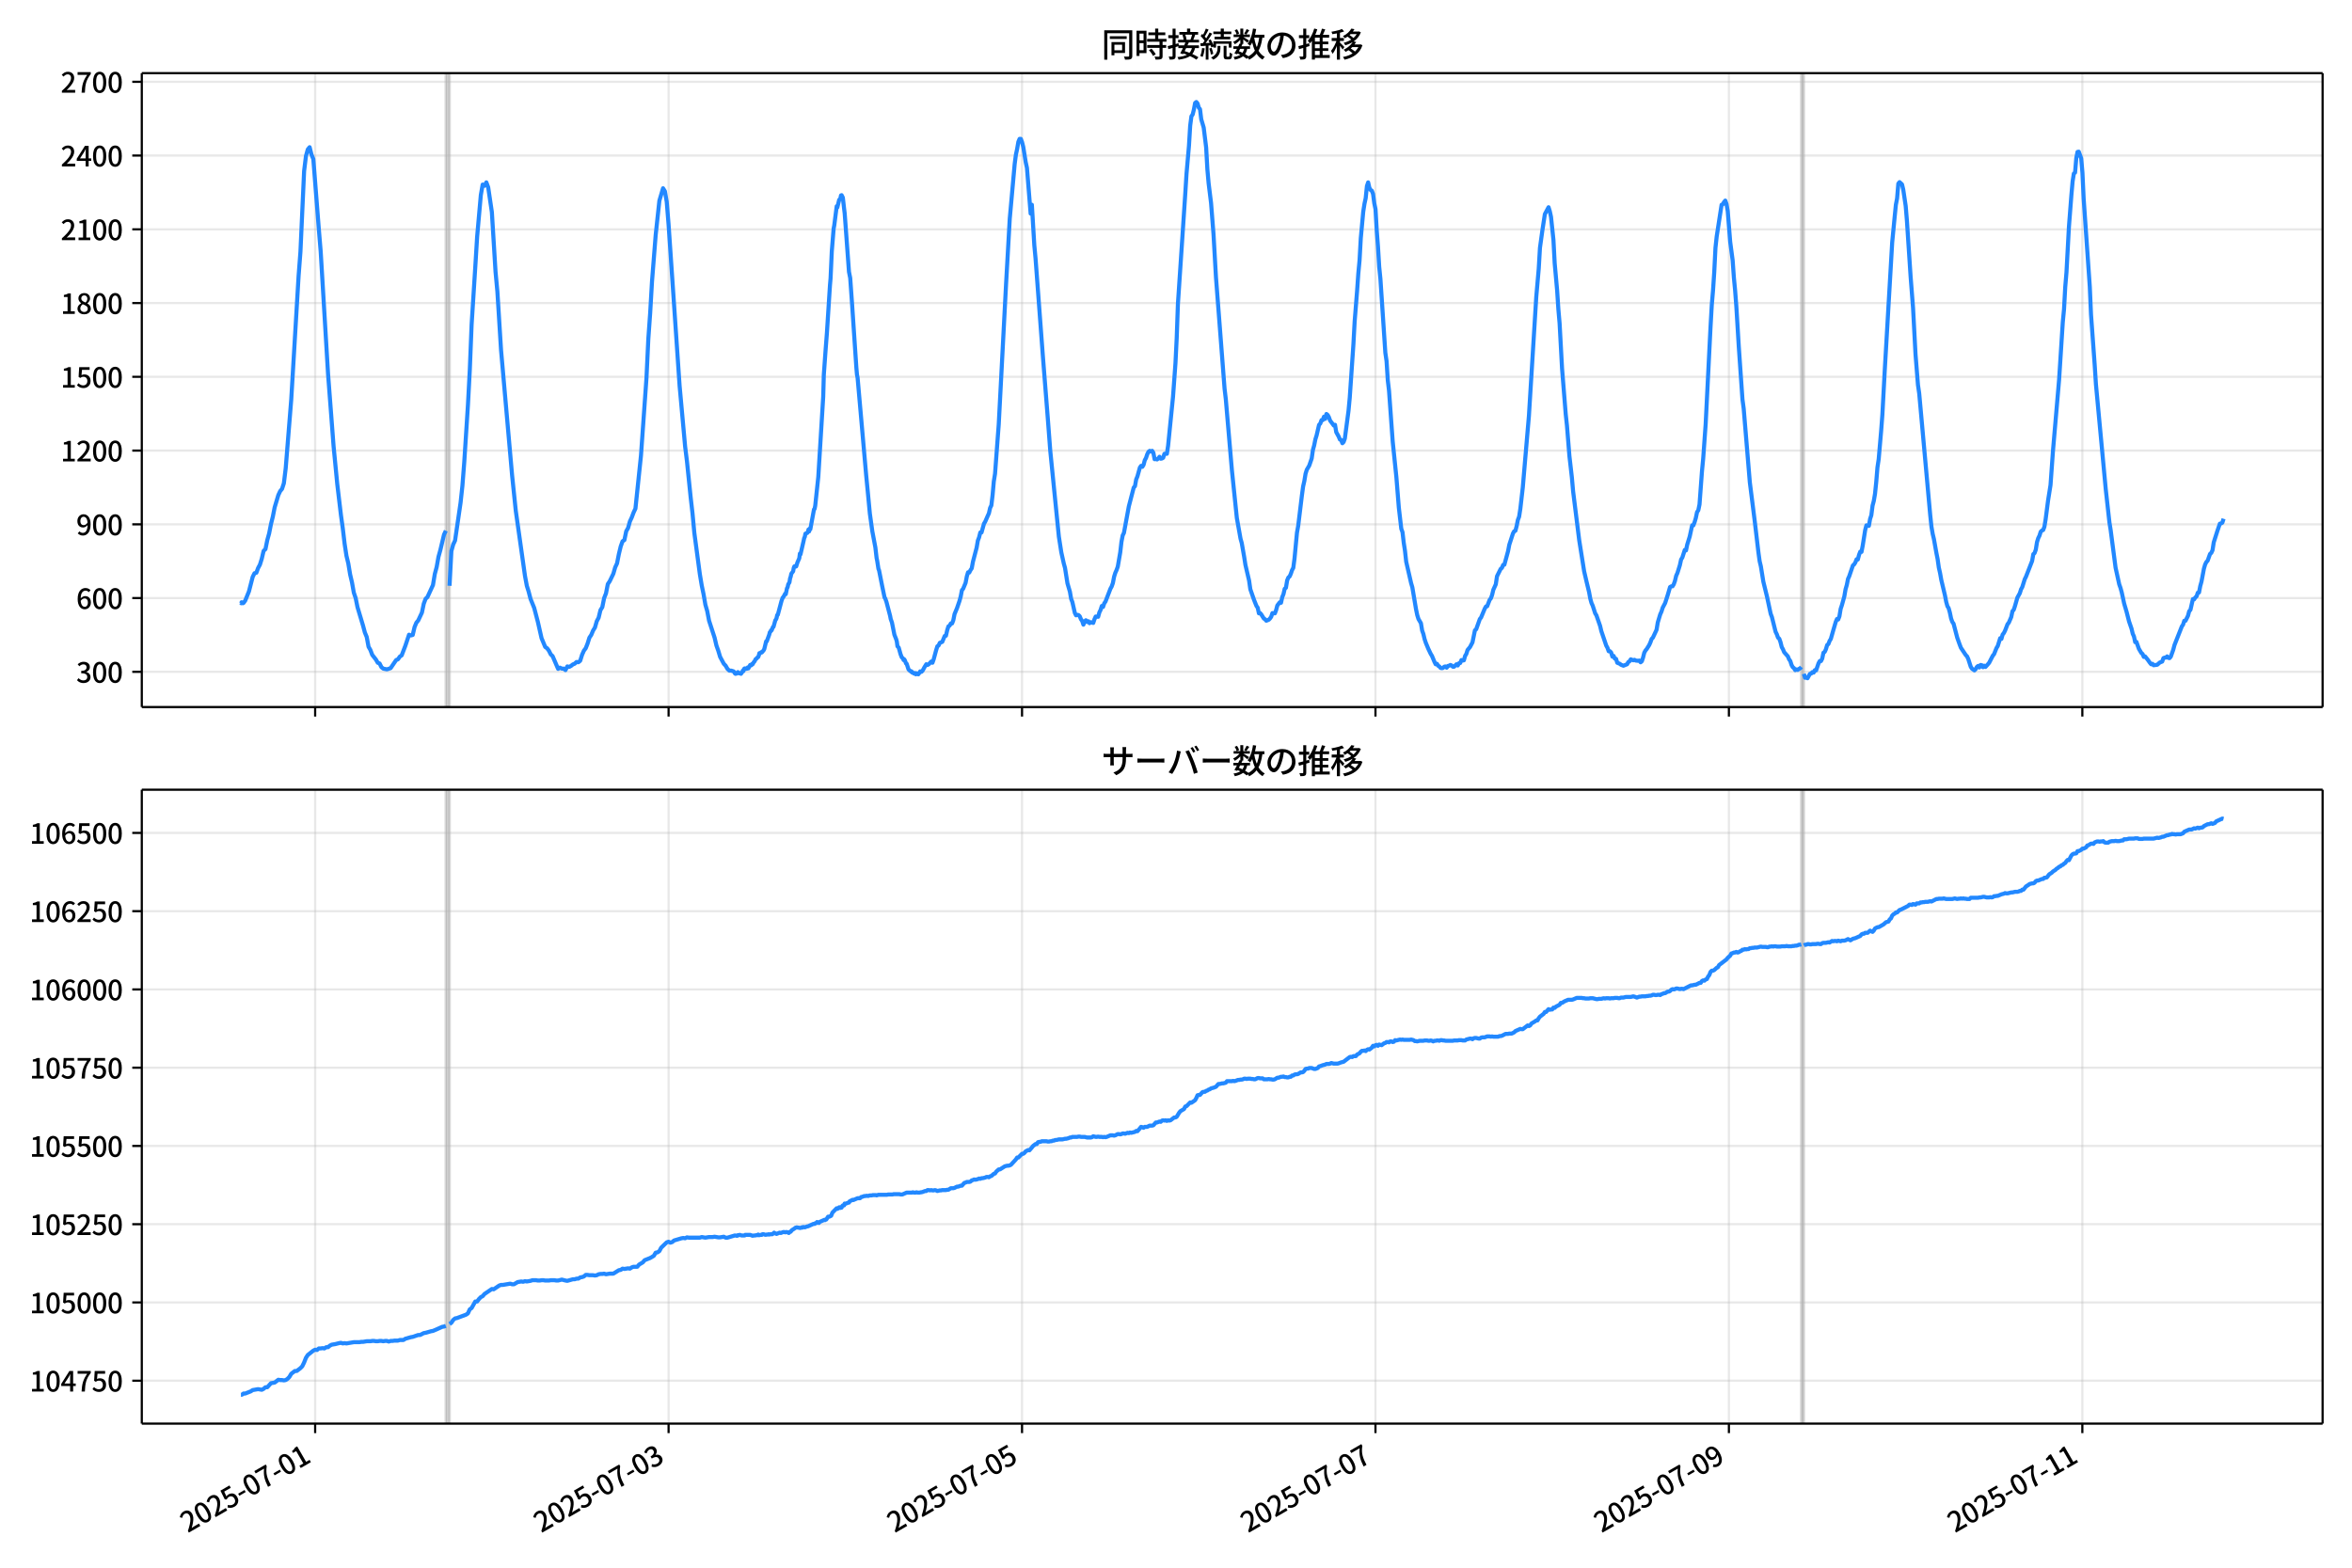 <!DOCTYPE svg  PUBLIC '-//W3C//DTD SVG 1.1//EN'  'http://www.w3.org/Graphics/SVG/1.1/DTD/svg11.dtd'>
<svg version="1.1" viewBox="0 0 864 576" xmlns="http://www.w3.org/2000/svg" xmlns:xlink="http://www.w3.org/1999/xlink">
 <defs>
  <style type="text/css">*{stroke-linejoin: round; stroke-linecap: butt}</style>
 </defs>
 <g id="aa">
  <g id="ab">
   <path d="m0 576h864v-576h-864z" fill="#fff"/>
  </g>
  <g id="ac">
   <g id="ad">
    <path d="m52.09 259.78h801.11v-232.9h-801.11z" fill="#fff"/>
   </g>
   <g id="ae">
    <path d="m163.78 259.78h1.352v-232.9h-1.352z" clip-path="url(#b)" fill="#808080" opacity=".3" stroke="#808080"/>
   </g>
   <g id="af">
    <path d="m661.71 259.78h.902v-232.9h-.902z" clip-path="url(#b)" fill="#808080" opacity=".3" stroke="#808080"/>
   </g>
   <g id="ag">
    <g id="ah">
     <g id="ai">
      <path d="m115.77 259.78v-232.9" clip-path="url(#b)" fill="none" stroke="#b0b0b0" stroke-linecap="square" stroke-opacity=".3" stroke-width=".8"/>
     </g>
     <g id="aj">
      <defs>
       <path id="h" d="m0 0v3.5" stroke="#000" stroke-width=".8"/>
      </defs>
      <use x="115.772" y="259.778" stroke="#000000" stroke-width=".8" xlink:href="#h"/>
     </g>
    </g>
    <g id="ak">
     <g id="al">
      <path d="m245.61 259.78v-232.9" clip-path="url(#b)" fill="none" stroke="#b0b0b0" stroke-linecap="square" stroke-opacity=".3" stroke-width=".8"/>
     </g>
     <g id="am">
      <use x="245.606" y="259.778" stroke="#000000" stroke-width=".8" xlink:href="#h"/>
     </g>
    </g>
    <g id="an">
     <g id="ao">
      <path d="m375.44 259.78v-232.9" clip-path="url(#b)" fill="none" stroke="#b0b0b0" stroke-linecap="square" stroke-opacity=".3" stroke-width=".8"/>
     </g>
     <g id="ap">
      <use x="375.44" y="259.778" stroke="#000000" stroke-width=".8" xlink:href="#h"/>
     </g>
    </g>
    <g id="aq">
     <g id="ar">
      <path d="m505.27 259.78v-232.9" clip-path="url(#b)" fill="none" stroke="#b0b0b0" stroke-linecap="square" stroke-opacity=".3" stroke-width=".8"/>
     </g>
     <g id="as">
      <use x="505.274" y="259.778" stroke="#000000" stroke-width=".8" xlink:href="#h"/>
     </g>
    </g>
    <g id="at">
     <g id="au">
      <path d="m635.11 259.78v-232.9" clip-path="url(#b)" fill="none" stroke="#b0b0b0" stroke-linecap="square" stroke-opacity=".3" stroke-width=".8"/>
     </g>
     <g id="av">
      <use x="635.108" y="259.778" stroke="#000000" stroke-width=".8" xlink:href="#h"/>
     </g>
    </g>
    <g id="aw">
     <g id="ax">
      <path d="m764.94 259.78v-232.9" clip-path="url(#b)" fill="none" stroke="#b0b0b0" stroke-linecap="square" stroke-opacity=".3" stroke-width=".8"/>
     </g>
     <g id="ay">
      <use x="764.942" y="259.778" stroke="#000000" stroke-width=".8" xlink:href="#h"/>
     </g>
    </g>
   </g>
   <g id="az">
    <g id="ba">
     <g id="bb">
      <path d="m52.09 246.84h801.11" clip-path="url(#b)" fill="none" stroke="#b0b0b0" stroke-linecap="square" stroke-opacity=".3" stroke-width=".8"/>
     </g>
     <g id="bc">
      <defs>
       <path id="f" d="m0 0h-3.5" stroke="#000" stroke-width=".8"/>
      </defs>
      <use x="52.09" y="246.843" stroke="#000000" stroke-width=".8" xlink:href="#f"/>
     </g>
     <g id="bd">
      <!-- 300 -->
      <g transform="translate(27.99 250.83) scale(.1 -.1)">
       <defs>
        <path id="q" transform="scale(.016)" d="m1715-90q-371 0-656 90t-503 240q-217 150-377 323l359 474q211-205 479-359 269-153 634-153 269 0 467 92 199 93 311 266t112 423q0 256-125 451t-429 300q-304 106-835 106v551q467 0 732 105 266 106 384 291 119 186 119 423 0 307-192 489-192 183-531 183-269 0-503-119-233-118-438-316l-384 460q282 256 614 413 333 157 737 157 422 0 748-144 327-144 512-413 186-269 186-659 0-403-221-685-221-281-592-422v-26q269-70 490-227t349-400 128-557q0-422-215-726-214-304-573-468-358-163-787-163z"/>
        <path id="a" transform="scale(.016)" d="m1830-90q-460 0-806 275-346 276-535 823-188 547-188 1366 0 820 188 1357 189 538 535 803 346 266 806 266 461 0 800-269 340-269 528-803 189-534 189-1354 0-819-189-1366-188-547-528-823-339-275-800-275zm0 589q237 0 422 185 186 186 288 599 103 413 103 1091 0 679-103 1082-102 403-288 582-185 180-422 180-236 0-422-180-186-179-292-582-105-403-105-1082 0-678 105-1091 106-413 292-599 186-185 422-185z"/>
       </defs>
       <use xlink:href="#q"/>
       <use transform="translate(57)" xlink:href="#a"/>
       <use transform="translate(114)" xlink:href="#a"/>
      </g>
     </g>
    </g>
    <g id="be">
     <g id="bf">
      <path d="m52.09 219.75h801.11" clip-path="url(#b)" fill="none" stroke="#b0b0b0" stroke-linecap="square" stroke-opacity=".3" stroke-width=".8"/>
     </g>
     <g id="bg">
      <use x="52.09" y="219.745" stroke="#000000" stroke-width=".8" xlink:href="#f"/>
     </g>
     <g id="bh">
      <!-- 600 -->
      <g transform="translate(27.99 223.73) scale(.1 -.1)">
       <defs>
        <path id="k" transform="scale(.016)" d="m1971-90q-339 0-634 144-294 144-518 435-224 292-352 733-128 442-128 1044 0 678 147 1161 148 483 397 784 250 301 570 445t665 144q397 0 688-147 292-147 490-359l-403-448q-128 154-327 253-198 99-409 99-307 0-567-182-259-182-413-605-153-422-153-1145 0-608 115-1002t326-589q212-195 493-195 212 0 375 121 163 122 259 343t96 522q0 300-90 511-89 212-259 320-169 109-419 109-211 0-451-134t-458-461l-25 538q134 192 313 323t374 201q196 71 375 71 397 0 694-163 298-163 467-490 170-326 170-825 0-468-195-817-195-348-512-544-317-195-701-195z"/>
       </defs>
       <use xlink:href="#k"/>
       <use transform="translate(57)" xlink:href="#a"/>
       <use transform="translate(114)" xlink:href="#a"/>
      </g>
     </g>
    </g>
    <g id="bi">
     <g id="bj">
      <path d="m52.09 192.65h801.11" clip-path="url(#b)" fill="none" stroke="#b0b0b0" stroke-linecap="square" stroke-opacity=".3" stroke-width=".8"/>
     </g>
     <g id="bk">
      <use x="52.09" y="192.647" stroke="#000000" stroke-width=".8" xlink:href="#f"/>
     </g>
     <g id="bl">
      <!-- 900 -->
      <g transform="translate(27.99 196.63) scale(.1 -.1)">
       <defs>
        <path id="o" transform="scale(.016)" d="m1562-90q-410 0-708 150-297 151-502 356l403 461q141-160 346-256t422-96q224 0 425 102 202 103 352 333 151 230 237 614 87 384 87 941 0 589-115 970t-323 563-496 182q-205 0-372-118-166-118-262-336t-96-525q0-301 86-512 87-211 259-323 173-112 417-112 224 0 460 141 237 141 448 461l32-544q-134-180-313-314t-371-208-384-74q-391 0-689 166-297 167-467 496-169 330-169 823 0 467 195 816t515 541 698 192q339 0 636-138 298-137 519-419 221-281 349-710t128-1018q0-691-141-1187t-391-807q-249-310-563-461-313-150-652-150z"/>
       </defs>
       <use xlink:href="#o"/>
       <use transform="translate(57)" xlink:href="#a"/>
       <use transform="translate(114)" xlink:href="#a"/>
      </g>
     </g>
    </g>
    <g id="bm">
     <g id="bn">
      <path d="m52.09 165.55h801.11" clip-path="url(#b)" fill="none" stroke="#b0b0b0" stroke-linecap="square" stroke-opacity=".3" stroke-width=".8"/>
     </g>
     <g id="bo">
      <use x="52.09" y="165.549" stroke="#000000" stroke-width=".8" xlink:href="#f"/>
     </g>
     <g id="bp">
      <!-- 1200 -->
      <g transform="translate(22.29 169.53) scale(.1 -.1)">
       <defs>
        <path id="g" transform="scale(.016)" d="m544 0v608h1037v3277h-845v467q333 58 579 147 247 90 451 218h557v-4109h915v-608h-2694z"/>
        <path id="d" transform="scale(.016)" d="m282 0v429q697 621 1164 1136 468 515 701 956 234 442 234 826 0 256-87 451-86 196-262 301-176 106-445 106-275 0-506-151-230-150-422-368l-416 410q301 333 637 518 336 186 803 186 429 0 749-176t496-493 176-745q0-455-224-919t-615-935q-390-470-889-950 186 20 394 36t374 16h1184v-634h-3046z"/>
       </defs>
       <use xlink:href="#g"/>
       <use transform="translate(57)" xlink:href="#d"/>
       <use transform="translate(114)" xlink:href="#a"/>
       <use transform="translate(171)" xlink:href="#a"/>
      </g>
     </g>
    </g>
    <g id="bq">
     <g id="br">
      <path d="m52.09 138.45h801.11" clip-path="url(#b)" fill="none" stroke="#b0b0b0" stroke-linecap="square" stroke-opacity=".3" stroke-width=".8"/>
     </g>
     <g id="bs">
      <use x="52.09" y="138.451" stroke="#000000" stroke-width=".8" xlink:href="#f"/>
     </g>
     <g id="bt">
      <!-- 1500 -->
      <g transform="translate(22.29 142.44) scale(.1 -.1)">
       <defs>
        <path id="c" transform="scale(.016)" d="m1715-90q-365 0-653 90t-506 237q-217 147-383 307l352 480q134-134 294-246t361-183q202-70 452-70 262 0 473 118 212 119 333 346 122 227 122 541 0 460-247 716-246 256-649 256-224 0-384-64t-365-198l-365 237 141 2240h2387v-627h-1747l-109-1204q154 77 307 118 154 42 340 42 397 0 723-160t518-490q192-329 192-847 0-519-224-887t-586-560q-361-192-777-192z"/>
       </defs>
       <use xlink:href="#g"/>
       <use transform="translate(57)" xlink:href="#c"/>
       <use transform="translate(114)" xlink:href="#a"/>
       <use transform="translate(171)" xlink:href="#a"/>
      </g>
     </g>
    </g>
    <g id="bu">
     <g id="bv">
      <path d="m52.09 111.35h801.11" clip-path="url(#b)" fill="none" stroke="#b0b0b0" stroke-linecap="square" stroke-opacity=".3" stroke-width=".8"/>
     </g>
     <g id="bw">
      <use x="52.09" y="111.353" stroke="#000000" stroke-width=".8" xlink:href="#f"/>
     </g>
     <g id="bx">
      <!-- 1800 -->
      <g transform="translate(22.29 115.34) scale(.1 -.1)">
       <defs>
        <path id="x" transform="scale(.016)" d="m1830-90q-441 0-787 163-345 164-547 448-202 285-202 650 0 314 122 557t314 419 403 291v32q-256 186-442 458-185 272-185 643 0 365 176 640t480 425q304 151 694 151 410 0 704-160t457-439q164-278 164-649 0-237-96-448t-234-381q-137-169-291-278v-32q218-115 397-285 179-169 288-406t109-557q0-346-189-628-189-281-532-448-342-166-803-166zm314 2708q205 198 310 419 106 221 106 464 0 211-83 384t-247 272q-163 99-393 99-288 0-480-183-192-182-192-502 0-256 134-429 135-172 359-294t486-230zm-294-2170q236 0 418 89 183 90 285 253 103 164 103 388 0 211-90 367-89 157-246 272-157 116-368 215t-454 195q-244-173-398-426-153-252-153-553 0-237 118-416 119-179 324-282 205-102 461-102z"/>
       </defs>
       <use xlink:href="#g"/>
       <use transform="translate(57)" xlink:href="#x"/>
       <use transform="translate(114)" xlink:href="#a"/>
       <use transform="translate(171)" xlink:href="#a"/>
      </g>
     </g>
    </g>
    <g id="by">
     <g id="bz">
      <path d="m52.09 84.255h801.11" clip-path="url(#b)" fill="none" stroke="#b0b0b0" stroke-linecap="square" stroke-opacity=".3" stroke-width=".8"/>
     </g>
     <g id="ca">
      <use x="52.09" y="84.255" stroke="#000000" stroke-width=".8" xlink:href="#f"/>
     </g>
     <g id="cb">
      <!-- 2100 -->
      <g transform="translate(22.29 88.241) scale(.1 -.1)">
       <use xlink:href="#d"/>
       <use transform="translate(57)" xlink:href="#g"/>
       <use transform="translate(114)" xlink:href="#a"/>
       <use transform="translate(171)" xlink:href="#a"/>
      </g>
     </g>
    </g>
    <g id="cc">
     <g id="cd">
      <path d="m52.09 57.157h801.11" clip-path="url(#b)" fill="none" stroke="#b0b0b0" stroke-linecap="square" stroke-opacity=".3" stroke-width=".8"/>
     </g>
     <g id="ce">
      <use x="52.09" y="57.157" stroke="#000000" stroke-width=".8" xlink:href="#f"/>
     </g>
     <g id="cf">
      <!-- 2400 -->
      <g transform="translate(22.29 61.143) scale(.1 -.1)">
       <defs>
        <path id="p" transform="scale(.016)" d="m2170 0v3072q0 192 12 457 13 266 20 458h-26q-90-179-183-365-92-185-195-364l-921-1415h2579v-576h-3328v493l1875 2957h858v-4717h-691z"/>
       </defs>
       <use xlink:href="#d"/>
       <use transform="translate(57)" xlink:href="#p"/>
       <use transform="translate(114)" xlink:href="#a"/>
       <use transform="translate(171)" xlink:href="#a"/>
      </g>
     </g>
    </g>
    <g id="cg">
     <g id="ch">
      <path d="m52.09 30.059h801.11" clip-path="url(#b)" fill="none" stroke="#b0b0b0" stroke-linecap="square" stroke-opacity=".3" stroke-width=".8"/>
     </g>
     <g id="ci">
      <use x="52.09" y="30.059" stroke="#000000" stroke-width=".8" xlink:href="#f"/>
     </g>
     <g id="cj">
      <!-- 2700 -->
      <g transform="translate(22.29 34.045) scale(.1 -.1)">
       <defs>
        <path id="j" transform="scale(.016)" d="m1235 0q32 646 109 1187t224 1024 384 941 576 938h-2208v627h3027v-455q-409-512-665-989-256-476-397-969t-205-1053-90-1251h-755z"/>
       </defs>
       <use xlink:href="#d"/>
       <use transform="translate(57)" xlink:href="#j"/>
       <use transform="translate(114)" xlink:href="#a"/>
       <use transform="translate(171)" xlink:href="#a"/>
      </g>
     </g>
    </g>
   </g>
   <g id="ck">
    <path d="m88.504 221.46.128.181.113-.361.469.361.239-.09.638-.903 1.353-3.342 1.376-5.329.673-1.355.678-.181.637-1.716.676-1.265.676-2.168.676-2.89.676-.632.676-3.342.676-2.439.676-3.432.676-2.71.676-3.432 1.352-4.516.676-1.445.676-.813.676-2.078.676-5.51 2.029-25.201 2.705-45.434.676-8.852 1.352-29.717.676-5.51.676-2.439.676-.813.676 2.71.676 1.626 2.029 25.833.676 8.129 2.705 44.983 2.029 26.556 1.352 13.91 1.352 11.381.676 4.878.676 5.691.676 4.426.676 2.8.676 4.065.676 2.89.676 3.794.676 1.987.676 3.342 2.029 6.774.676 2.529.676 1.626.676 3.613.676 1.174.676 1.806 1.352 1.716.676 1.174.676.271.676 1.355.676.542 1.352.271 1.352-.452 2.029-2.981.676-.271.676-.994.676-.452 1.352-3.523 1.352-4.065.676.271.676-.181.676-2.89.676-1.626.676-.813 1.352-2.89.676-3.252.676-1.806.676-.632 2.029-4.426.676-4.065.676-2.529.676-3.794.676-2.439 1.352-5.691.676-1.445m1.352 20.233.676-12.736.676-2.439.676-1.445 2.029-13.91.676-6.232.676-8.671 1.352-20.956.676-12.736.676-16.891 1.352-21.227.676-11.02 1.352-15.265.676-3.884.676.452.676-1.265.676 1.806 1.352 9.123 1.352 21.949.676 7.226 1.352 21.588 4.057 45.976 1.352 13.007 3.381 23.937.676 3.613.676 2.168.676 2.619 1.352 3.342 1.352 5.149 1.352 5.962 1.352 3.252.676.452.676.903.676 1.355.676.632 2.029 4.697.676-.452.676.361h.676l.676.542.676-1.355.676.181.676-.361.676-.542.676-.271.676-.632.676.09.676-.542.676-2.168.676-1.536.676-.903.676-1.716.676-2.168.676-.994.676-1.626.676-1.084.676-2.349.676-1.265.676-2.8.676-1.084.676-3.342.676-1.716.676-3.432.676-.994 1.352-2.8.676-2.349.676-1.445.676-3.432.676-2.8.676-1.897.676-.452.676-3.252.676-1.174.676-2.439.676-1.445.676-1.806.676-1.445 2.029-19.42 2.029-28.633.676-14.272.676-9.484.676-11.652 1.352-17.072 1.352-12.555 1.352-4.607.676 1.084.676 3.884.676 8.31 4.057 59.344 2.029 22.311.676 5.42 1.352 13.188.676 5.871.676 7.226 2.029 15.175.676 4.065.676 3.252.676 3.884.676 2.349.676 3.523 2.029 6.232.676 2.89.676 1.897.676 2.258 1.352 2.529.676.723.676 1.174.676.632h.676l.902.271.225.271.225.452.225.181.451-.09.451-.542.451.452.225-.09.451.271.451-.632.225-.542.225.181.225-.813.225-.181h.225l.225.181.225-.181.225.09.225-.452.225.361.676-1.265.225.181.225-.09.225-.452.225.09.451-.813.225-.181.451-.903.225-.09.451-.542.225-.09.225-.542.225-.903.225.09.451-.452.225.09.676-.813.225-.452.676-2.8h.225l.902-2.439.225-.903.225-.181.225-.542h.225l.451-1.174.225-.09.676-2.439.225-.271.225-.542.225-1.084.225-.09 1.352-5.058.451-1.265.225-.181.451-.813.225-.452.225.181.451-2.168.225-.361.225-1.084.451-.723.225-1.445.225-.632.225-1.084.676-.903.225-1.265.225-.542.225-.09.225.181.225-.09.451-1.445.676-1.536.225-1.716.225.271 1.127-4.878.225-1.084.225-.452.225-1.174.676-.271.225-.452.225-.813.225.723.225-1.084.225.271 1.352-7.316.225-.181.225-1.174 1.127-10.568 1.803-29.446.225-8.129.676-9.394.451-5.781 1.127-17.614.225-2.619.451-9.936.676-8.31.225-1.174.902-7.045.225.452.676-2.8.225-.181.225-.361.225-1.084.225-.09.451.903.451 3.974.225 1.806 1.578 21.498.451 2.258.676 9.484 1.578 23.395.225 2.619.225 1.084 3.156 35.86.676 6.955.676 7.136.902 6.503 1.127 5.962.451 3.884.225 1.084.451 2.89.225.542 1.127 5.691.902 4.336.225.271.451 1.265 1.352 5.149.225 1.174.451 1.265.902 4.516.676 1.716.225.813.225 1.716.451.452.676 2.439.451 1.174.451.361.225.632.225-.271.225.361.451 1.174.225.09.676 2.078.451.452.225.09.225.271.225-.09.225.452.451.09.225.271.451-.181.225.452.225-.361.676.361.451-.632.225-.452.451.181.451-.452.676-1.265.676-1.084.451.271.451-.271.902-.994.451.452.451-1.265.902-3.342.451-1.445.451-.271.451-.994.902-.361.902-2.168.451-.09.451-1.987.451-1.445.451-.271.451-.813h.451l.451-1.174.451-2.258.902-2.168.902-2.619.451-1.626.451-2.349.451-.542.902-2.168.451-2.349.451-1.536.451.09.451-.903.451-.632.451-2.439 1.352-5.149.451-2.619.451-1.174.451-1.806h.451l.902-3.252.451-.723.902-2.078.451-.994.451-1.987.451-.903.451-3.794.451-5.058.451-2.8.902-12.104.451-5.962 2.705-51.757 1.352-23.937 1.803-20.052.451-3.432.451-2.078.451-2.619.451-1.084h.451l.451 1.174.451 1.806.902 5.6.451 2.078 1.352 16.801.451-3.252.902 14.904.451 4.787 2.705 36.131 1.803 22.762.902 11.833 3.156 31.524.902 5.781.902 4.065.451 1.626.902 5.691.902 3.071.451 2.619.451 1.174.902 3.974.451.903.451-.181.451.09.451.452.451 1.084.451.632.451 1.355.451-1.174.451-.452.451.632.451-.271.451.723.451-.361.902.271.451-1.355.451-.994.902.09.451-1.626.451-.903.451-1.445.451.361.451-1.355.451-.632 1.803-4.697.451-.813.451-1.265.451-2.349.451-1.445.451-.994.451-1.265.902-5.239.451-3.884.451-2.349.451-.903 1.803-9.755 1.803-6.955.451-.452.451-2.529.451-1.084.902-3.252.451-.632.451.361.451-.723.451-1.716.451-.813.451-1.355.451-.903.451-.361.451.271.451-.271.451.723.451 2.349.451-.09.451.181.451-.361.451-.632.451.723.451-.09.451-.271.451-1.445h.902l.451-2.981 1.803-17.975.902-12.375.451-9.123.451-12.646 1.352-20.233 1.352-20.323.451-7.226.902-10.297.451-7.407.451-3.432.451-.632.451-1.806.451-2.439.451-.361.451.542.451 1.536.451.542.451 3.703.902 3.071.902 7.316.451 8.039.451 5.058.902 7.316.902 11.471.902 15.807 3.156 40.918.451 3.794 2.254 26.285 1.803 17.433 1.352 7.587.451 1.626.902 5.149.451 2.89 1.352 5.781.451 3.161 1.352 3.884.902 2.258.451.632.451 2.078.451-.09.451.542.902 1.445.451.271.451.542.902-.361.451-.452.451-.632.451-1.355.902.09.451-1.174.451-1.716.902-1.174.451.181.451-2.078.451-1.084.451-1.987.451-.361.451-2.71.451-1.084.451-.361.451-.994.451-1.355.451-.813.451-3.432.902-9.484.451-2.529 1.352-11.11.451-3.342.451-1.987.451-2.71.451-1.445.902-1.536.902-2.619.451-3.161.451-1.626.451-2.258.451-1.445.902-3.884.451-.452.451-1.265h.451l.451-1.265.451.813.451-1.806.451.361.451.813.451 1.265.902 1.174.451.632.451-.271.451 2.71.902 1.626.451 1.084.451.181.451 1.174.451-.452.451-1.265 1.352-10.207.451-4.787 1.352-19.691.451-8.31.902-11.291.451-6.413.451-4.787.451-8.129.902-9.755.451-2.89.451-2.078.451-4.426.451-1.355.451 1.987.451.813.451.271.451 1.174.451 3.432.451 2.168.451 7.858.451 5.871.451 7.407.451 4.516 1.803 27.098.451 3.071.451 7.045.451 3.794 1.352 18.698 1.352 13.097.902 11.2.902 7.768.451 1.265.451 3.884.451 2.89.451 4.065 1.803 7.858.451 1.536 1.352 8.039.451 2.168.451 1.445.902 1.536.451 2.71.451 1.265.451 1.897.451 1.355.902 2.168.902 1.897.451.723.902 2.168.451.903.451-.181.451.723.451.271.451.542.451.09.451-.09.451-.452.451-.09.451.452.451-.632.451-.09.451-.271.451.181.451.452h.451l.902-.903.451.452.451-.813.451-.09.451-1.084.451.181.451-.09.451-1.626.451-.723.451-1.445.902-1.084.902-1.716.902-4.426.451-.361 1.352-3.794.451-.542 1.352-3.252.451-.813.451-.09.902-2.349.451-.542.451-1.265.451-1.897.902-1.987.451-2.981 1.352-2.71.451-.361.451-1.084.451-.09 1.352-4.968.451-2.349 1.352-4.155.451-.813.451-.181.451-1.716.451-2.258.451-1.174.451-2.89.902-7.858.902-10.568 1.352-15.717 2.705-43.808.902-10.297.451-7.678.902-6.503.902-5.871 1.352-2.529.451 1.445.451 2.078.902 8.581.451 8.491.902 10.026.451 6.865.451 5.149.902 16.62 1.352 16.801.451 4.155.902 11.2.902 7.858.451 5.058 2.254 18.065 1.803 11.381.902 3.884.902 3.703.451 2.439.451 1.626.451.994.902 2.8.451.723 1.352 3.884.451 1.897 1.803 5.329.451.813.451 1.265h.451l.451.452.451 1.536.451-.271.451.994.451.09.451 1.445.902.361.451.361.902.361 1.352-.542.451-.813.451-.271.451-.723.902.361.451-.181.451.271.902.09.451-.09.451.632.451-.361.451-1.355.451-1.806.451-.813.451-.542.902-1.445.451-.994.451-1.265.451-.452 1.352-2.89.451-2.71.902-2.981.451-.994.451-1.445.902-1.716.902-2.8.902-3.071.451-.271h.451l.451-.723.451-1.265.451-1.897.451-.994.902-2.89.451-2.078.451-.723.902-2.8.451.181.451-2.168.902-2.89.902-4.155h.451l.451-1.174.451-1.536.451-2.168.451-.632.451-2.168.902-12.194.451-4.697.902-12.555 1.803-35.95.451-7.949.451-5.239.451-6.774.451-8.942.451-4.155 1.352-8.762.451-2.89.451-.181.451-.813.451-.542.451 1.265.451 2.619.902 11.291.902 6.774.451 6.323.451 4.697.451 5.871.902 14.814 1.352 19.42.451 3.342 2.254 27.098 1.803 14.272 1.352 11.471.451 3.252.451 1.897.902 5.6 1.352 5.51 1.352 6.323.451 1.174 1.352 5.42.451.903.451 1.265.451.361.451 1.265.451 1.806.451.813.451 1.084 1.352 1.536.451 1.084.451.632.451 1.445.451.813.451.361.451.723.451-.271.451.181.451-.361.451-.181.451-.542m.902 2.529.451 1.445.451-.09.451.271.902-1.626.451-.09.451-.542.451.181.451-.903.451.09.902-2.619.451-.813h.451l.451-.903.451-2.168.451-.271.451-.994.451-1.536.451-.361.451-1.174.451-.723.902-3.161.902-3.071.451-1.084.451.181.451-1.174.451-2.71.451-1.355.902-3.252.451-2.619.451-1.536.451-2.258.451-.994 1.352-3.974.451-.361.451-.723.451-1.174.451.09.451-1.716.451-1.174.451.09.451-2.349.902-5.691.451-1.716.902.181.451-2.529.451-1.355.451-3.523.451-1.716.451-2.619.451-4.336.451-5.42.451-2.981.902-10.388.451-5.962.902-16.801 2.705-46.518.902-9.304.451-4.516.451-2.349.451-5.42.451-.542.902.813.451 1.897.902 6.052.451 5.42.902 13.639.451 6.865.902 11.562.902 16.981.902 11.291.451 3.071 4.057 44.802.451 4.245.451 2.619.451 1.897.902 5.058.451 2.258.451 3.161.451 1.987.451 2.529 1.352 5.691.451 2.349.451 1.626.451.723.451 1.626.451 2.168.451 1.265.451.632 1.352 5.149.902 2.529.451 1.174 1.803 2.71.451.452.451.994.902 2.8.451.723.902.632.451-.452.451-.813.451-.361.451.542.451-.903.451.09.451.723.451-.542.451.452.902-.994.451-.542 1.352-2.619.451-.542.902-2.258.451-.723.902-2.89.451.271.451-1.626.451-.542.451-.903.902-2.349.451-.542.902-2.078.451-2.168.451-.452.451-1.355.902-3.161.902-1.626.451-1.445.451-.813.902-2.89.451-.903 2.254-5.781.451-2.529.451-.361.451-1.265.451-2.8.451-1.445.451-.903.451-1.445.451-.452.451-.181.451-1.174.451-2.71.902-6.955.902-5.691.902-12.555 2.254-26.195 1.352-21.136.451-4.697.451-8.22.451-5.329.902-16.71.902-11.652.451-5.058.451-2.89.451-.361.451-5.329.451-2.258.451-.09.902 2.439.451 5.239.451 9.575 2.254 32.337.451 10.297 1.352 18.517.451 7.045 3.607 38.569 1.352 12.194.451 2.8 1.803 13.82 1.352 6.142.451 1.265.451 1.626.902 4.155.902 3.071.902 3.523.902 2.619.451 1.897.451.994.451 2.078.451-.09.902 2.529.902 1.536.451.361.451 1.084.451-.181.902 1.084.902 1.265.451.542.451-.181.451.542 1.352-.181.902-.813.902-.361.451-1.265.451-.181h.451l.451-.452.451.542.451.09.451-.542.902-2.529.451-1.716 2.705-6.865.451-.632.451-1.445h.451l.902-1.806.451-1.716.451-.452.902-3.974.451.09.451-.723.451-.361.451-1.355.451-.09.451-2.349.451-1.626.902-4.787.451-1.536.451-.903.451-.452.902-2.529.451-.361.451-.994.451-2.89 1.352-4.245.902-2.619.451-.09.451-.271.451-1.445v0" clip-path="url(#b)" fill="none" stroke="#28f" stroke-linecap="square" stroke-width="1.5"/>
   </g>
   <g id="cl">
    <path d="m52.09 259.78v-232.9" fill="none" stroke="#000" stroke-linecap="square" stroke-width=".8"/>
   </g>
   <g id="cm">
    <path d="m853.2 259.78v-232.9" fill="none" stroke="#000" stroke-linecap="square" stroke-width=".8"/>
   </g>
   <g id="cn">
    <path d="m52.09 259.78h801.11" fill="none" stroke="#000" stroke-linecap="square" stroke-width=".8"/>
   </g>
   <g id="co">
    <path d="m52.09 26.88h801.11" fill="none" stroke="#000" stroke-linecap="square" stroke-width=".8"/>
   </g>
   <g id="cp">
    <!-- 同時接続数の推移 -->
    <g transform="translate(404.64 20.88) scale(.12 -.12)">
     <defs>
      <path id="w" transform="scale(.016)" d="m1587 3936h3232v-518h-3232v518zm320-1114h557v-2534h-557v2534zm301 0h2291v-2086h-2291v512h1734v1069h-1734v505zm-1683 2260h5113v-570h-4524v-5056h-589v5626zm4768 0h595v-4896q0-250-67-397t-227-218q-160-77-426-96t-675-19q-13 83-45 192t-77 218q-45 108-89 185 281-13 527-13 247 0 330 0 83 7 118 42 36 35 36 112v4890z"/>
      <path id="u" transform="scale(.016)" d="m2714 4672h3238v-525h-3238v525zm-244-1235h3712v-538h-3712v538zm20-1184h3635v-531h-3635v531zm1523 3155h595v-2310h-595v2310zm832-2451h589v-2823q0-230-61-364-61-135-227-199-167-70-423-86t-633-16q-20 121-78 285-57 163-121 284 275-6 509-9t310-3q77 6 106 28 29 23 29 93v2810zm-2023-1677 487 282q153-160 313-352t294-381q135-189 206-343l-519-313q-64 153-189 348-124 196-278 394-154 199-314 365zm-2086 3718h1619v-4281h-1619v544h1056v3187h-1056v550zm32-1843h1293v-537h-1293v537zm-320 1843h563v-4832h-563v4832z"/>
      <path id="v" transform="scale(.016)" d="m3866 5408h614v-870h-614v870zm-1479-653h3597v-518h-3597v518zm-230-1485h4e3v-518h-4e3v518zm825 922 519 102q64-160 121-342 58-182 96-352 39-170 45-304l-544-128q-6 134-42 313-35 180-83 365-48 186-112 346zm1856 109 589-71q-96-275-202-557-105-281-195-486l-518 77q58 147 122 329 64 183 118 372t86 336zm-2643-2106h3943v-518h-3943v518zm1408 685 602-115q-167-371-362-784t-390-797-362-685l-525 179q160 288 346 666t368 784 323 752zm-659-2157 358 403q352-102 733-240 381-137 752-304 371-166 697-336 327-169 558-329l-384-461q-218 160-532 336-313 176-685 345-371 170-755 323-384 154-742 263zm1894 1114 583-71q-122-550-353-944-230-393-604-662t-922-435q-547-167-1296-269-25 128-93 269-67 141-137 230 678 64 1168 192t819 349q330 221 531 550 202 330 304 791zm-4684 217q396 90 953 240 557 151 1120 311l77-544q-525-154-1053-311-528-156-963-284l-134 588zm121 2093h1965v-563h-1965v563zm819 1248h576v-5229q0-236-51-374t-192-208q-141-77-355-99-214-23-541-16-13 115-64 288t-109 294q205-6 381-6t234 0q64 0 92 28 29 29 29 93v5229z"/>
      <path id="t" transform="scale(.016)" d="m4058 5408h595v-1798h-595v1798zm-1415-563h3443v-499h-3443v499zm231-992h3008v-499h-3008v499zm-224-877h3475v-1203h-531v729h-2432v-729h-512v1203zm1964-877h551v-1881q0-122 22-157 23-35 106-35 25 0 92 0 68 0 135 0t99 0q51 0 83 54t45 224 19 515q90-70 234-131t259-93q-19-429-83-662-64-234-183-326-118-93-316-93-39 0-103 0t-134 0-138 0q-67 0-99 0-237 0-365 64t-176 218q-48 153-48 422v1881zm-1164-6h550v-455q0-243-48-528-48-284-186-579-137-294-409-572-272-279-727-503-70 90-192 208-121 118-230 195 416 205 665 438 250 234 371 474 122 240 164 467 42 228 42 413v442zm-2240 3309 524-192q-121-244-259-503-137-259-275-496t-259-416l-410 173q122 186 246 438 125 253 240 515 116 263 193 481zm716-743 500-230q-224-359-496-756-272-396-548-764-275-368-518-650l-358 205q179 211 377 483 199 272 387 569 189 298 358 592 170 295 298 551zm-1721-665 307 403q166-154 339-340 173-185 320-364t224-327l-326-460q-77 160-218 348-141 189-314 384-172 196-332 356zm1485-832 435 179q128-211 249-458 122-246 215-474 93-227 137-412l-473-211q-32 185-119 422-86 237-201 486-115 250-243 468zm-1530-583q422 26 998 54 576 29 1184 68l7-499q-570-45-1127-84-556-38-992-70l-70 531zm1702-992 436 135q121-276 214-596t118-556l-454-148q-26 237-112 563-86 327-202 602zm-1363 109 499-83q-57-455-163-897-105-441-253-748-51 32-134 73-83 42-170 83-86 42-144 62 148 294 234 697t131 813zm691 627h525v-2861h-525v2861z"/>
      <path id="m" transform="scale(.016)" d="m224 2022h3187v-499h-3187v499zm51 2247h3111v-487h-3111v487zm1127-1735 563-121q-154-320-333-672t-352-679q-173-326-326-582l-532 173q148 243 324 566t345 669q170 346 311 646zm934-832 563-64q-89-480-262-838t-461-614-701-432-976-298q-25 128-99 269t-157 237q659 102 1085 303 426 202 666 554t342 883zm422 3597 519-211q-147-218-298-436-150-217-278-377l-403 186q121 173 252 413 132 240 208 425zm-1203 109h563v-2957h-563v2957zm-1075-320 448 186q134-192 246-420 112-227 157-393l-467-211q-38 172-147 406t-237 432zm1094-1050 397-236q-160-263-400-529-240-265-519-489-278-224-553-378-51 103-141 237-89 135-179 218 269 109 534 294 266 186 493 416 228 231 368 467zm487-204q83-45 246-145 163-99 352-211t346-211 221-150l-327-423q-83 77-230 198-147 122-317 253-170 132-327 250-156 119-259 189l295 250zm1798 396h2311v-556h-2311v556zm115 1178 615-90q-103-640-263-1235t-384-1101q-224-505-512-889-44 57-134 134t-186 157-166 125q275 339 473 796 199 458 340 995 141 538 217 1108zm1223-1510 614-58q-147-1101-445-1940-297-838-813-1443-515-604-1321-1014-26 71-90 177-64 105-134 208-70 102-128 159 742 346 1212 880 471 535 730 1290 260 755 375 1741zm-1005-135q134-851 387-1597 253-745 659-1305 407-560 1002-874-70-57-154-150-83-93-154-189-70-96-121-179-633 371-1056 988-422 618-688 1434-265 816-425 1783l550 89zm-3309-3065 327 416q377-148 754-330 378-182 701-378 324-195 548-368l-416-435q-211 179-519 378-307 198-666 383-358 186-729 334z"/>
      <path id="s" transform="scale(.016)" d="m3686 4378q-64-493-163-1041-99-547-265-1084-192-653-432-1104t-522-688-595-237q-320 0-596 221-275 221-448 621-172 400-172 931 0 537 220 1017 221 480 611 851 391 372 909 583 519 211 1121 211 576 0 1040-186 464-185 793-515 330-329 502-771 173-441 173-941 0-672-278-1194-278-521-816-851-538-329-1318-444l-378 601q166 20 307 42t263 48q307 70 585 217 279 148 496 375 218 227 342 534 125 308 125 692t-122 713q-121 330-358 573-236 243-582 380-346 138-781 138-525 0-935-186-409-185-694-489-284-304-432-656-147-352-147-678 0-365 89-605 90-240 224-355 135-115 276-115t288 144 297 457q151 314 298 800 147 461 246 982 100 522 145 1021l684-12z"/>
      <path id="n" transform="scale(.016)" d="m2995 2925h2893v-519h-2893v519zm0-1280h2893v-519h-2893v519zm-64-1299h3232v-557h-3232v557zm1312 3577h563v-3763h-563v3763zm429 1466 634-141q-154-390-340-794-185-403-339-684l-512 140q103 199 208 458 106 259 195 528 90 269 154 493zm-1472 25 582-147q-153-518-371-1018-217-499-483-931t-573-758q-38 64-109 160-70 96-147 198-77 103-141 160 416 416 733 1034t509 1302zm128-1203h2720v-537h-2720v-4205h-582v4422l313 320h269zm-3174-2157q396 90 953 240 557 151 1120 311l77-544q-525-154-1053-311-528-156-963-284l-134 588zm121 2093h1965v-563h-1965v563zm819 1248h576v-5229q0-236-51-374t-192-208q-141-77-355-99-214-23-541-16-13 115-64 288t-109 294q205-6 381-6t234 0q64 0 92 28 29 29 29 93v5229z"/>
      <path id="l" transform="scale(.016)" d="m4051 5402 595-109q-281-493-729-941t-1107-806q-39 64-106 144t-141 153q-73 74-137 119 608 288 1011 678t614 762zm-77-557h1511v-493h-1863l352 493zm1293 0h109l109 25 384-179q-192-505-496-905t-695-701q-390-301-845-519-454-217-947-358-44 109-137 253t-176 227q448 109 867 294 419 186 777 445 359 259 631 592t419 730v96zm-1990-954 377 307q167-96 336-218 170-121 320-249 151-128 247-237l-397-332q-90 108-237 236t-317 259q-169 132-329 234zm1107-934 595-109q-307-538-803-1031-496-492-1232-876-38 64-102 144t-138 156q-74 77-138 116 455 217 807 483t604 554q253 288 407 563zm-90-589h1460v-506h-1818l358 506zm1268 0h121l109 26 384-167q-192-614-531-1075t-787-794q-448-332-983-553-534-221-1129-355-45 115-132 269-86 153-176 249 551 96 1043 285 493 189 903 473 410 285 714 669t464 883v90zm-2132-1056 410 339q186-102 384-237 198-134 371-275t282-269l-435-371q-103 128-270 272-166 144-361 288t-381 253zm-2150 3533h589v-5376h-589v5376zm-992-1242h2336v-569h-2336v569zm1024-224 365-160q-96-339-231-707-134-368-291-727-157-358-336-672-179-313-365-537-44 128-134 291t-160 272q173 192 339 457 167 266 323 570 157 304 282 618t208 595zm941 1946 416-467q-314-122-695-221-380-99-784-173-403-74-780-131-20 102-71 236-51 135-102 231 358 58 732 138 375 80 711 179t573 208zm-397-2579q58-45 179-170 122-125 266-266 144-140 259-265t160-183l-352-473q-58 102-157 255-99 154-218 317-118 164-227 311-108 147-185 237l275 237z"/>
     </defs>
     <use xlink:href="#w"/>
     <use transform="translate(100)" xlink:href="#u"/>
     <use transform="translate(200)" xlink:href="#v"/>
     <use transform="translate(300)" xlink:href="#t"/>
     <use transform="translate(400)" xlink:href="#m"/>
     <use transform="translate(500)" xlink:href="#s"/>
     <use transform="translate(600)" xlink:href="#n"/>
     <use transform="translate(700)" xlink:href="#l"/>
    </g>
   </g>
  </g>
  <g id="cq">
   <g id="cr">
    <path d="m52.09 523.06h801.11v-232.9h-801.11z" fill="#fff"/>
   </g>
   <g id="cs">
    <path d="m163.78 523.06h1.352v-232.9h-1.352z" clip-path="url(#e)" fill="#808080" opacity=".3" stroke="#808080"/>
   </g>
   <g id="ct">
    <path d="m661.71 523.06h.902v-232.9h-.902z" clip-path="url(#e)" fill="#808080" opacity=".3" stroke="#808080"/>
   </g>
   <g id="cu">
    <g id="cv">
     <g id="cw">
      <path d="m115.77 523.06v-232.9" clip-path="url(#e)" fill="none" stroke="#b0b0b0" stroke-linecap="square" stroke-opacity=".3" stroke-width=".8"/>
     </g>
     <g id="cx">
      <use x="115.772" y="523.055" stroke="#000000" stroke-width=".8" xlink:href="#h"/>
     </g>
     <g id="cy">
      <!-- 2025-07-01 -->
      <g transform="translate(68.982 563.33) rotate(-30) scale(.1 -.1)">
       <defs>
        <path id="i" transform="scale(.016)" d="m301 1536v544h1689v-544h-1689z"/>
       </defs>
       <use xlink:href="#d"/>
       <use transform="translate(57)" xlink:href="#a"/>
       <use transform="translate(114)" xlink:href="#d"/>
       <use transform="translate(171)" xlink:href="#c"/>
       <use transform="translate(228)" xlink:href="#i"/>
       <use transform="translate(263.7)" xlink:href="#a"/>
       <use transform="translate(320.7)" xlink:href="#j"/>
       <use transform="translate(377.7)" xlink:href="#i"/>
       <use transform="translate(413.4)" xlink:href="#a"/>
       <use transform="translate(470.4)" xlink:href="#g"/>
      </g>
     </g>
    </g>
    <g id="cz">
     <g id="da">
      <path d="m245.61 523.06v-232.9" clip-path="url(#e)" fill="none" stroke="#b0b0b0" stroke-linecap="square" stroke-opacity=".3" stroke-width=".8"/>
     </g>
     <g id="db">
      <use x="245.606" y="523.055" stroke="#000000" stroke-width=".8" xlink:href="#h"/>
     </g>
     <g id="dc">
      <!-- 2025-07-03 -->
      <g transform="translate(198.82 563.33) rotate(-30) scale(.1 -.1)">
       <use xlink:href="#d"/>
       <use transform="translate(57)" xlink:href="#a"/>
       <use transform="translate(114)" xlink:href="#d"/>
       <use transform="translate(171)" xlink:href="#c"/>
       <use transform="translate(228)" xlink:href="#i"/>
       <use transform="translate(263.7)" xlink:href="#a"/>
       <use transform="translate(320.7)" xlink:href="#j"/>
       <use transform="translate(377.7)" xlink:href="#i"/>
       <use transform="translate(413.4)" xlink:href="#a"/>
       <use transform="translate(470.4)" xlink:href="#q"/>
      </g>
     </g>
    </g>
    <g id="dd">
     <g id="de">
      <path d="m375.44 523.06v-232.9" clip-path="url(#e)" fill="none" stroke="#b0b0b0" stroke-linecap="square" stroke-opacity=".3" stroke-width=".8"/>
     </g>
     <g id="df">
      <use x="375.44" y="523.055" stroke="#000000" stroke-width=".8" xlink:href="#h"/>
     </g>
     <g id="dg">
      <!-- 2025-07-05 -->
      <g transform="translate(328.65 563.33) rotate(-30) scale(.1 -.1)">
       <use xlink:href="#d"/>
       <use transform="translate(57)" xlink:href="#a"/>
       <use transform="translate(114)" xlink:href="#d"/>
       <use transform="translate(171)" xlink:href="#c"/>
       <use transform="translate(228)" xlink:href="#i"/>
       <use transform="translate(263.7)" xlink:href="#a"/>
       <use transform="translate(320.7)" xlink:href="#j"/>
       <use transform="translate(377.7)" xlink:href="#i"/>
       <use transform="translate(413.4)" xlink:href="#a"/>
       <use transform="translate(470.4)" xlink:href="#c"/>
      </g>
     </g>
    </g>
    <g id="dh">
     <g id="di">
      <path d="m505.27 523.06v-232.9" clip-path="url(#e)" fill="none" stroke="#b0b0b0" stroke-linecap="square" stroke-opacity=".3" stroke-width=".8"/>
     </g>
     <g id="dj">
      <use x="505.274" y="523.055" stroke="#000000" stroke-width=".8" xlink:href="#h"/>
     </g>
     <g id="dk">
      <!-- 2025-07-07 -->
      <g transform="translate(458.48 563.33) rotate(-30) scale(.1 -.1)">
       <use xlink:href="#d"/>
       <use transform="translate(57)" xlink:href="#a"/>
       <use transform="translate(114)" xlink:href="#d"/>
       <use transform="translate(171)" xlink:href="#c"/>
       <use transform="translate(228)" xlink:href="#i"/>
       <use transform="translate(263.7)" xlink:href="#a"/>
       <use transform="translate(320.7)" xlink:href="#j"/>
       <use transform="translate(377.7)" xlink:href="#i"/>
       <use transform="translate(413.4)" xlink:href="#a"/>
       <use transform="translate(470.4)" xlink:href="#j"/>
      </g>
     </g>
    </g>
    <g id="dl">
     <g id="dm">
      <path d="m635.11 523.06v-232.9" clip-path="url(#e)" fill="none" stroke="#b0b0b0" stroke-linecap="square" stroke-opacity=".3" stroke-width=".8"/>
     </g>
     <g id="dn">
      <use x="635.108" y="523.055" stroke="#000000" stroke-width=".8" xlink:href="#h"/>
     </g>
     <g id="do">
      <!-- 2025-07-09 -->
      <g transform="translate(588.32 563.33) rotate(-30) scale(.1 -.1)">
       <use xlink:href="#d"/>
       <use transform="translate(57)" xlink:href="#a"/>
       <use transform="translate(114)" xlink:href="#d"/>
       <use transform="translate(171)" xlink:href="#c"/>
       <use transform="translate(228)" xlink:href="#i"/>
       <use transform="translate(263.7)" xlink:href="#a"/>
       <use transform="translate(320.7)" xlink:href="#j"/>
       <use transform="translate(377.7)" xlink:href="#i"/>
       <use transform="translate(413.4)" xlink:href="#a"/>
       <use transform="translate(470.4)" xlink:href="#o"/>
      </g>
     </g>
    </g>
    <g id="dp">
     <g id="dq">
      <path d="m764.94 523.06v-232.9" clip-path="url(#e)" fill="none" stroke="#b0b0b0" stroke-linecap="square" stroke-opacity=".3" stroke-width=".8"/>
     </g>
     <g id="dr">
      <use x="764.942" y="523.055" stroke="#000000" stroke-width=".8" xlink:href="#h"/>
     </g>
     <g id="ds">
      <!-- 2025-07-11 -->
      <g transform="translate(718.15 563.33) rotate(-30) scale(.1 -.1)">
       <use xlink:href="#d"/>
       <use transform="translate(57)" xlink:href="#a"/>
       <use transform="translate(114)" xlink:href="#d"/>
       <use transform="translate(171)" xlink:href="#c"/>
       <use transform="translate(228)" xlink:href="#i"/>
       <use transform="translate(263.7)" xlink:href="#a"/>
       <use transform="translate(320.7)" xlink:href="#j"/>
       <use transform="translate(377.7)" xlink:href="#i"/>
       <use transform="translate(413.4)" xlink:href="#g"/>
       <use transform="translate(470.4)" xlink:href="#g"/>
      </g>
     </g>
    </g>
   </g>
   <g id="dt">
    <g id="du">
     <g id="dv">
      <path d="m52.09 507.29h801.11" clip-path="url(#e)" fill="none" stroke="#b0b0b0" stroke-linecap="square" stroke-opacity=".3" stroke-width=".8"/>
     </g>
     <g id="dw">
      <use x="52.09" y="507.294" stroke="#000000" stroke-width=".8" xlink:href="#f"/>
     </g>
     <g id="dx">
      <!-- 104750 -->
      <g transform="translate(10.89 511.28) scale(.1 -.1)">
       <use xlink:href="#g"/>
       <use transform="translate(57)" xlink:href="#a"/>
       <use transform="translate(114)" xlink:href="#p"/>
       <use transform="translate(171)" xlink:href="#j"/>
       <use transform="translate(228)" xlink:href="#c"/>
       <use transform="translate(285)" xlink:href="#a"/>
      </g>
     </g>
    </g>
    <g id="dy">
     <g id="dz">
      <path d="m52.09 478.54h801.11" clip-path="url(#e)" fill="none" stroke="#b0b0b0" stroke-linecap="square" stroke-opacity=".3" stroke-width=".8"/>
     </g>
     <g id="ea">
      <use x="52.09" y="478.543" stroke="#000000" stroke-width=".8" xlink:href="#f"/>
     </g>
     <g id="eb">
      <!-- 105000 -->
      <g transform="translate(10.89 482.53) scale(.1 -.1)">
       <use xlink:href="#g"/>
       <use transform="translate(57)" xlink:href="#a"/>
       <use transform="translate(114)" xlink:href="#c"/>
       <use transform="translate(171)" xlink:href="#a"/>
       <use transform="translate(228)" xlink:href="#a"/>
       <use transform="translate(285)" xlink:href="#a"/>
      </g>
     </g>
    </g>
    <g id="ec">
     <g id="ed">
      <path d="m52.09 449.79h801.11" clip-path="url(#e)" fill="none" stroke="#b0b0b0" stroke-linecap="square" stroke-opacity=".3" stroke-width=".8"/>
     </g>
     <g id="ee">
      <use x="52.09" y="449.791" stroke="#000000" stroke-width=".8" xlink:href="#f"/>
     </g>
     <g id="ef">
      <!-- 105250 -->
      <g transform="translate(10.89 453.78) scale(.1 -.1)">
       <use xlink:href="#g"/>
       <use transform="translate(57)" xlink:href="#a"/>
       <use transform="translate(114)" xlink:href="#c"/>
       <use transform="translate(171)" xlink:href="#d"/>
       <use transform="translate(228)" xlink:href="#c"/>
       <use transform="translate(285)" xlink:href="#a"/>
      </g>
     </g>
    </g>
    <g id="eg">
     <g id="eh">
      <path d="m52.09 421.04h801.11" clip-path="url(#e)" fill="none" stroke="#b0b0b0" stroke-linecap="square" stroke-opacity=".3" stroke-width=".8"/>
     </g>
     <g id="ei">
      <use x="52.09" y="421.04" stroke="#000000" stroke-width=".8" xlink:href="#f"/>
     </g>
     <g id="ej">
      <!-- 105500 -->
      <g transform="translate(10.89 425.02) scale(.1 -.1)">
       <use xlink:href="#g"/>
       <use transform="translate(57)" xlink:href="#a"/>
       <use transform="translate(114)" xlink:href="#c"/>
       <use transform="translate(171)" xlink:href="#c"/>
       <use transform="translate(228)" xlink:href="#a"/>
       <use transform="translate(285)" xlink:href="#a"/>
      </g>
     </g>
    </g>
    <g id="ek">
     <g id="el">
      <path d="m52.09 392.29h801.11" clip-path="url(#e)" fill="none" stroke="#b0b0b0" stroke-linecap="square" stroke-opacity=".3" stroke-width=".8"/>
     </g>
     <g id="em">
      <use x="52.09" y="392.288" stroke="#000000" stroke-width=".8" xlink:href="#f"/>
     </g>
     <g id="en">
      <!-- 105750 -->
      <g transform="translate(10.89 396.27) scale(.1 -.1)">
       <use xlink:href="#g"/>
       <use transform="translate(57)" xlink:href="#a"/>
       <use transform="translate(114)" xlink:href="#c"/>
       <use transform="translate(171)" xlink:href="#j"/>
       <use transform="translate(228)" xlink:href="#c"/>
       <use transform="translate(285)" xlink:href="#a"/>
      </g>
     </g>
    </g>
    <g id="eo">
     <g id="ep">
      <path d="m52.09 363.54h801.11" clip-path="url(#e)" fill="none" stroke="#b0b0b0" stroke-linecap="square" stroke-opacity=".3" stroke-width=".8"/>
     </g>
     <g id="eq">
      <use x="52.09" y="363.537" stroke="#000000" stroke-width=".8" xlink:href="#f"/>
     </g>
     <g id="er">
      <!-- 106000 -->
      <g transform="translate(10.89 367.52) scale(.1 -.1)">
       <use xlink:href="#g"/>
       <use transform="translate(57)" xlink:href="#a"/>
       <use transform="translate(114)" xlink:href="#k"/>
       <use transform="translate(171)" xlink:href="#a"/>
       <use transform="translate(228)" xlink:href="#a"/>
       <use transform="translate(285)" xlink:href="#a"/>
      </g>
     </g>
    </g>
    <g id="es">
     <g id="et">
      <path d="m52.09 334.79h801.11" clip-path="url(#e)" fill="none" stroke="#b0b0b0" stroke-linecap="square" stroke-opacity=".3" stroke-width=".8"/>
     </g>
     <g id="eu">
      <use x="52.09" y="334.786" stroke="#000000" stroke-width=".8" xlink:href="#f"/>
     </g>
     <g id="ev">
      <!-- 106250 -->
      <g transform="translate(10.89 338.77) scale(.1 -.1)">
       <use xlink:href="#g"/>
       <use transform="translate(57)" xlink:href="#a"/>
       <use transform="translate(114)" xlink:href="#k"/>
       <use transform="translate(171)" xlink:href="#d"/>
       <use transform="translate(228)" xlink:href="#c"/>
       <use transform="translate(285)" xlink:href="#a"/>
      </g>
     </g>
    </g>
    <g id="ew">
     <g id="ex">
      <path d="m52.09 306.03h801.11" clip-path="url(#e)" fill="none" stroke="#b0b0b0" stroke-linecap="square" stroke-opacity=".3" stroke-width=".8"/>
     </g>
     <g id="ey">
      <use x="52.09" y="306.034" stroke="#000000" stroke-width=".8" xlink:href="#f"/>
     </g>
     <g id="ez">
      <!-- 106500 -->
      <g transform="translate(10.89 310.02) scale(.1 -.1)">
       <use xlink:href="#g"/>
       <use transform="translate(57)" xlink:href="#a"/>
       <use transform="translate(114)" xlink:href="#k"/>
       <use transform="translate(171)" xlink:href="#c"/>
       <use transform="translate(228)" xlink:href="#a"/>
       <use transform="translate(285)" xlink:href="#a"/>
      </g>
     </g>
    </g>
   </g>
   <g id="fa">
    <path d="m88.504 512.47h.242l.469-.23.239-.23h.638l2.028-.805.701-.46 1.988-.345 1.352.23.676-.345.676-.575h.676l1.352-1.495 1.352-.23 1.352-1.035.676.115h.676l.676.115.676-.115.676-.46.676-.69.676-1.15 1.352-1.035h.676l1.352-1.035.676-.69.676-1.38.676-1.725.676-1.035 2.029-1.61.676-.345.676.115.676-.575h.676l.676-.115.676.115.676-.46h.676l.676-.575.676-.345 1.352-.23 1.352-.345.676-.115.676.23.676-.115.676.115 2.705-.46h2.029l.676-.115h.676l1.352-.23h1.352l.676-.115h.676l.676.115h.676l.676-.115h.676l.676.115.676-.115h.676l.676.23.676-.23h.676l.676-.115h1.352l.676-.23h1.352l.676-.46 2.029-.575.676-.115 2.029-.69h.676l1.352-.69.676-.115 2.029-.575.676-.115 1.352-.575 2.029-.92.676-.115.676-.23m1.352-.69.676-.46.676-1.035.676-.575.676-.115 3.381-1.265.676-.46.676-1.495.676-.46 1.352-2.415h.676l.676-.92.676-.69.676-.345.676-.805 2.705-1.84.676.115 2.029-1.38.676-.23h.676l2.705-.46.676.23h.676l1.352-.805 1.352-.23.676.115.676-.23.676.115 1.352-.23.676-.23h1.352l.676.115h.676l.676-.115h.676l.676.115h1.352l.676-.115h1.352l.676.115h.676l1.352-.345 1.352.345.676.115 2.029-.575h.676l.676-.23h.676l.676-.46.676-.115.676-.23.676-.575h.676l.676.115h1.352l.676.115.676-.115.676-.345.676-.115h.676l.676-.115.676.23 1.352-.23h1.352l2.029-1.265.676-.115.676-.46.676.115 1.352-.23.676.115.676-.46.676-.23h1.352l.676-.805 1.352-.805.676-.805 2.029-.805 1.352-.805.676-1.15.676-.115.676-.46.676-1.265 2.029-1.955.676-.23.676.345.676-.23.676-.575 2.705-.805.676-.115.676.115.676-.345.676.115h4.057l.676-.23 1.352.23 1.352-.23h1.352l.676-.115 1.352.23h.676l1.352-.23.676.345h.676l2.705-.805h.225l.451.115h.225l.225-.23h.451l.225-.115.676.23h1.127l.225-.23h1.803l.902.345.451-.115h.451l.451-.115h.451l.225-.23.225.23h.225l.451-.115h.451l.225-.23h.451l.676.23.451-.115h.451l.225-.115.225.115.451-.115h.676l.451-.345.225-.23.225.23h.225l.451.23 1.127-.46.451.115.902-.345h.451l.225.115.451-.115h.225l.676.345.451-.46h.225l.451-.575.902-.575.451-.345h.225l.225-.115.451.115h.225l.451.115h.225l.451-.23.225.115.225-.23h.451l.225.115.902-.345h.225l2.029-.92h.451l.225-.23h.225l.225-.115.225-.345.225.23.225-.115.225.23.225-.345 1.803-.805.225.115.225-.23h.225l.676-1.035h.451l.676-.345.451-1.15 1.578-1.61.225.23.451-.23.225-.345h.225l.225.23.451-.115.225-.575.225-.23h.451l.225-.69.225.115 1.127-.46h.225l.225-.46 1.127-.575.225.115 1.578-.69h.902l.451-.46h.225l.902-.345h.451l.451-.115.451.115.676-.23h.676l.451-.115h1.127l.225.115.676-.23h3.156l.451-.115h1.578l.451-.115h2.029l.451.115h.676l1.578-.69h2.029l.225-.115.451.115h.676l.225-.115.451.115h.676l.451-.115h.225l.451-.115.902-.345h.451l.451-.345h.451l.451.115.451-.115.451.115h.451l.451-.115.451.115.451.23.902-.23h.451l.451-.115h1.352l.451-.115h.451l.902-.575h.902l.451-.115.902-.46h.451l.902-.345h.451l.902-1.035.451-.115.451-.23h.902l.451-.115.451-.46.451-.115.451-.23.451.115.902-.23.451-.23.451.115.451-.23h.451l.902-.23.451-.23h.451l.451.115.451-.345.451-.115.902-.805.451-.115.451-.69.902-.805h.451l1.803-1.15.902-.23h.451l.451-.115.451-.23 1.803-1.955.451-.69h.451l1.352-1.38h.451l.451-.345.451-.575.902-.46.451.115.902-1.035.451-.575.902-.69h.451l.451-.69.451-.115h.451l.451-.23h1.803l.451.115h.451l.451-.115h.451l.451-.23h.451l.451-.23h.451l.902-.23h1.352l.902-.23h.451l.902-.23.451-.23h.451l.451-.23h1.803l.451-.115h.451l.451.115h1.352l.902.23h1.352l.451-.115.451-.345.902.23h.451l.451-.115.451.115h.902l.451.115.451-.115.451.115.451-.115 1.352-.575h.902l.451.115.451-.115.902-.46h.451l.451.115.451-.115.451-.23h.451l.451.115.902-.345.451.115.451-.23.451.115 1.352-.345.451-.345.451.115.902-1.035.451-.575.451.115.451.23.451-.345h.902l.902-.46h.902l.451-.115.902-1.035h.451l.902-.345.451.115.451-.46.451-.115.451.115.451-.115.451.23.451-.23.451.115.451-.115 1.352-1.035h.451l.451-.23.902-1.495.451-.575 1.352-.805.451-.92.451-.115 1.352-1.38.451.115 1.352-.92.451-.805.451-1.035.451-.115h.451l.902-1.035.451-.115h.451l.451-.345.451-.115.451-.345.451-.115.451-.345.902-.23.902-.345.902-1.035h.451l.902-.23h.451l.902-.23.451-.575h1.803l.451-.115.451.115.451-.115.902-.345h.451l.451-.115h.451l.451-.115.451-.23h.451l.451.115.451-.115h.902l.451.115h.451l.451.115h.451l.902-.46h.451l.451.115h.902l.451.345h1.352l.451-.115.451.115h.451l.451.115h.451l.451-.115.902-.575h.451l.902-.345h.451l.451-.115.451.23h.451l.451.115h.451l.451-.23h.451l.451-.46h.451l.451-.345.451-.115h.451l.451-.115.902-.575h.451l.451-.115.451-.46.451-.69.451-.115h.451l.451-.23h.902l.902.345h.451l.902-.345.451-.575.451-.115.902-.345.902-.23.451-.23h.902l.451-.115.451-.23.902.23h1.352l.451-.115.902-.345.902-.23 2.254-1.725.451-.115.451.115.451-.345h.902l.451-.575.902-.46.451-.575.451-.345h.451l.451-.115.451.23.451-.46.451-.23.451.115.902-.69.451-.69.451.23.451-.46.451-.115.451.345.451-.46.902.23.902-.69.451-.115.451-.345h.451l.451.115.451-.345h.451l.451.23.451-.115.451-.575.451.115 1.352-.345.451.115.451-.115.451.115h2.254l.451-.115.902.23.451.345h.451l.451.115.902-.23h1.352l.451-.115h.902l.451.115h.451l.451-.115.451.115.451.23.451-.23h.451l.451-.115h.451l.451.115.451-.23h.451l.451.115h.451l.451.115h2.705l.451-.115h1.352l.451-.115h.902l.451.115h.902l.451-.345 1.352-.345h.451l.451.23.451-.345.451-.115h.451l.902.23h.451l.451-.345.451-.115h.902l.902-.345h.902l.451.115.451-.115.451.115h1.803l.451-.23h.451l.451-.115 1.352-.69h.902l.451-.115h.902l.902-.46.451-.46 1.803-.805.451.115h.451l1.803-1.38.451.23.451-.23.451-.69 1.352-.805.451-.345h.451l.451-.805.451-.575 1.352-1.035.451-.69h.451l.902-1.035.451.23.451-.115h.451l.451-.69.451.115.451-.46 1.352-.69.451-.69h.451l.902-.575 1.352-.575h1.352l.451-.115 1.352-.575h1.803l.451.115h.451l.451.115h1.352l.451-.115h.902l1.352.345h.451l.451-.115h.902l.902-.23.451.115.451-.115h.902l.451.115.451-.115h.902l.451-.115h.902l.451.115h.451l.451-.23h.902l.902-.23h1.803l.902-.23.451.115.902.345.902-.345h.451l.451-.115h1.352l.451-.115h.451l.451-.115h.451l.451-.115.451-.23h.451l.451.115h.451l.451-.115h.451l.451.115.451-.345.451-.115.451-.23h.451l.902-.575h.451l.451-.23.451-.46.451-.23.451.115.451-.115.451-.23h.451l.902.23.451-.115h.451l.451.115 2.705-1.38h.451l.902-.23h.451l1.352-.69h.451l.451-.69.451-.23.451.115.451-.46.451-.115.451-.92.451-.575.451-1.15.451-.46h.451l.451-.23.902-.805.451-.23.451-.805 2.705-2.07.451-.575.902-.805.451-.805.451-.115.451-.23h.451l.451-.23.451.23.451-.115.451-.345.451-.115.451-.46h.451l.451-.23.451.115.451-.115h.451l.451-.345h.451l.451-.115h.451l.451-.115h.902l1.352-.345.451.115h1.352l.451.115h.451l.451-.23h.451l.451-.115.451.115.451-.115h.451l.451.115h1.352l.451-.115h1.352l.451-.115.451.115h1.352l.451-.115h.451l.451-.115h.451l.451-.115.451-.23h.451l.451-.115m.902.345.451-.23h.451l.451-.23h.451l.451.115h.451l.451-.115h1.352l.451-.115h.451l.451.115h.451l.451-.345.451-.115h.902l.902-.23.451.115.902-.575.451.115.451-.115h.451l.451.115.451-.23.902.23.451-.23h.902l.451-.115.902-.46.902.46.902-.575.902-.23 1.803-.805.451-.575.451-.23h.451l.451-.345h.902l.902-.805.902.46.451-.46.451-.805.902-.46h.451l1.803-1.035.902-.805.902-.23.451-.805.451-.345.451-1.035.451-.46.451-.23.451-.46h.451l.902-.92.451-.115 2.705-1.38.451-.46h.451l.451.115.451-.345.902.23.451-.46h.902l.451-.345h.451l.451-.115h.451l.451-.115h.902l.902-.23.451.115 1.803-.92h.451l.451-.115h1.352l.451-.115.902.23h2.254l.902-.23.902.23.451-.115h.451l.451-.115.451.115.451-.115.451.115h.451l.451.115h.902l.451-.46h2.705l.451-.115h.451l.902-.23h.451l.902.23h.902l.451-.115.451.115.451-.115.451-.345h.451l.451-.115h.451l1.352-.575.902-.23.451-.23.451.115h.451l1.352-.345h.451l.902-.23h.902l.451-.115.451-.23h.451l.451-.46h.451l.902-1.15.902-.575.451-.345.902-.23h.451l.451-.23.451-.575.451-.23h.451l1.352-.575h.451l.451-.46h.451l.451-.115.902-1.15.902-.575.451-.46.902-.575.451-.46.451-.23.451-.46.451-.115.451-.46.451-.115.451-.46.451-.23.451-.69.451-.46.451.115.902-1.725.451-.46.451-.23h.451l.451-.115.451-.805h.451l.902-.46.451-.46h.451l.902-.46.451-.69.451-.115.902-.575h.451l.451.115.451-.575.902-.345h.451l.451.115.451-.115h.451l.451-.115.451.46.451.115h.902l.451-.345.902-.23h.902l.451-.115.451.115h.902l.902-.23h.451l.451-.46h.902l.902-.23h1.803l.451-.115h.902l.451.23h1.352l.451-.115h3.607l1.352-.345.451.115.902-.23.451-.23h.451l1.352-.575h.451l.451-.23h.451l.451-.23.451.115h.451l.451.115.451-.115h1.352l.902-.345.451-.575 1.803-.805h.902l.902-.46.451.115.902-.345.451.23.451-.23h.451l.451-.115.451-.46 1.352-.69h.451l.902-.345.451.23.902-.345.451-.575 2.254-1.035.451.115v0" clip-path="url(#e)" fill="none" stroke="#28f" stroke-linecap="square" stroke-width="1.5"/>
   </g>
   <g id="fb">
    <path d="m52.09 523.06v-232.9" fill="none" stroke="#000" stroke-linecap="square" stroke-width=".8"/>
   </g>
   <g id="fc">
    <path d="m853.2 523.06v-232.9" fill="none" stroke="#000" stroke-linecap="square" stroke-width=".8"/>
   </g>
   <g id="fd">
    <path d="m52.09 523.06h801.11" fill="none" stroke="#000" stroke-linecap="square" stroke-width=".8"/>
   </g>
   <g id="fe">
    <path d="m52.09 290.16h801.11" fill="none" stroke="#000" stroke-linecap="square" stroke-width=".8"/>
   </g>
   <g id="ff">
    <!-- サーバー数の推移 -->
    <g transform="translate(404.64 284.16) scale(.12 -.12)">
     <defs>
      <path id="z" transform="scale(.016)" d="m4685 2893q0-621-84-1111-83-489-288-877-204-387-569-691t-928-560l-544 512q448 167 781 371 333 205 550 503 218 298 323 739 106 442 106 1075v1620q0 192-10 339-9 147-22 217h723q-6-70-22-217t-16-339v-1581zm-2304 2086q-7-64-23-199-16-134-16-313v-2317q0-128 6-256 7-128 13-224 7-96 13-140h-710q6 44 12 140 7 96 13 221 7 125 7 259v2317q0 122-10 256-9 135-28 256h723zm-1978-1197q45-12 144-22t237-20q138-9 285-9h4217q237 0 394 13t246 26v-679q-76 7-240 13-163 6-393 6h-4224q-147 0-282-3-134-3-234-10-99-6-150-12v697z"/>
      <path id="r" transform="scale(.016)" d="m621 2854q109-6 265-16 157-9 339-16 183-6 349-6 128 0 352 0t509 0 598 0q314 0 624 0 311 0 586 0t486 0q212 0 327 0 230 0 416 16t301 22v-793q-109 6-308 19-198 13-409 13-109 0-324 0-214 0-489 0t-586 0q-310 0-624 0-313 0-598 0t-509 0-352 0q-262 0-525-10-262-9-428-22v793z"/>
      <path id="y" transform="scale(.016)" d="m4941 5037q83-109 176-269t182-320q90-160 154-288l-416-179q-96 192-240 448t-272 435l416 173zm723 275q83-122 182-282 100-160 196-317 96-156 153-271l-416-186q-102 205-246 454-144 250-279 429l410 173zm-4339-3360q102 262 201 556 100 295 183 612t144 630q61 314 93 602l723-147q-19-83-45-183-26-99-48-195t-42-166q-32-154-86-394t-131-512-164-551q-86-278-182-514-115-301-269-618-153-317-326-618-173-300-346-550l-697 294q301 397 563 874t429 880zm3155 198q-96 250-215 531-118 282-243 567-124 285-246 534-122 250-224 429l659 218q96-179 221-429t253-535q128-284 249-566 122-281 218-525 90-230 195-518 106-288 211-592 106-304 195-589 90-285 154-515l-729-237q-84 352-199 736t-240 768-259 723z"/>
     </defs>
     <use xlink:href="#z"/>
     <use transform="translate(100)" xlink:href="#r"/>
     <use transform="translate(200)" xlink:href="#y"/>
     <use transform="translate(300)" xlink:href="#r"/>
     <use transform="translate(400)" xlink:href="#m"/>
     <use transform="translate(500)" xlink:href="#s"/>
     <use transform="translate(600)" xlink:href="#n"/>
     <use transform="translate(700)" xlink:href="#l"/>
    </g>
   </g>
  </g>
 </g>
 <defs>
  <clipPath id="b">
   <rect x="52.09" y="26.88" width="801.11" height="232.9"/>
  </clipPath>
  <clipPath id="e">
   <rect x="52.09" y="290.16" width="801.11" height="232.9"/>
  </clipPath>
 </defs>
</svg>

